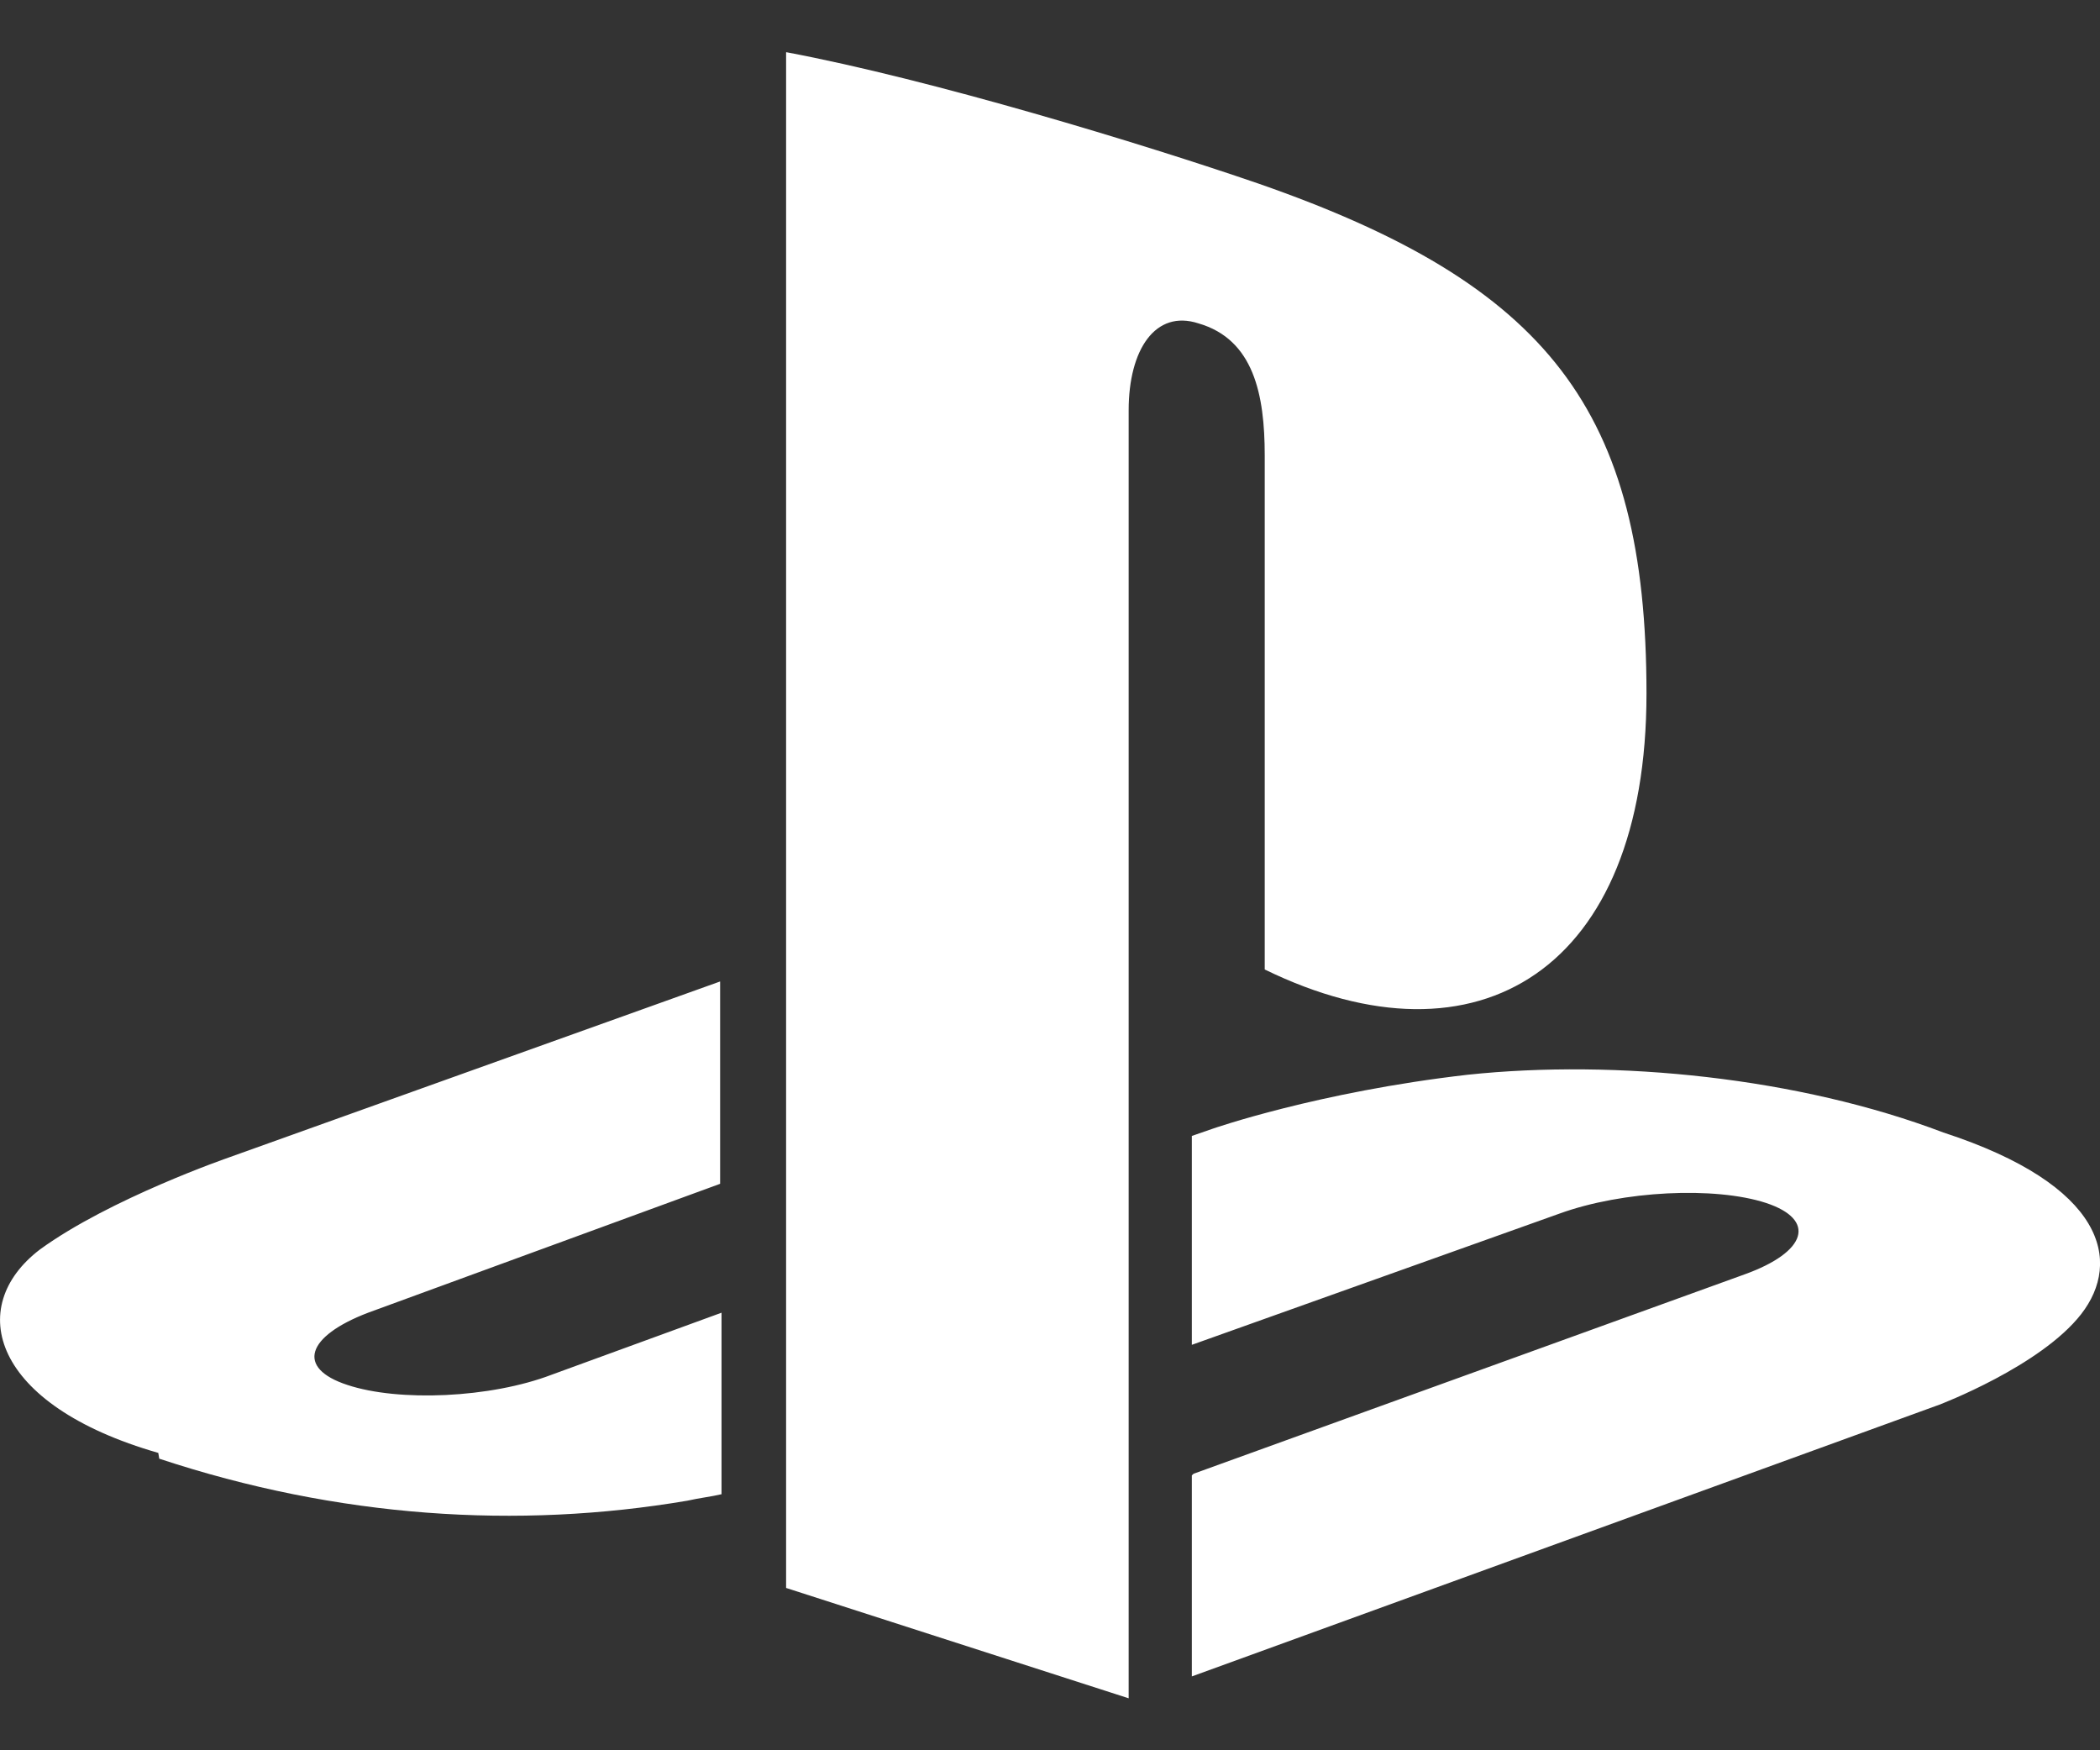 <?xml version="1.0" encoding="UTF-8"?>
<svg width="24px" height="20px" viewBox="0 0 24 20" version="1.1" xmlns="http://www.w3.org/2000/svg" xmlns:xlink="http://www.w3.org/1999/xlink">
    <rect x="0" y="0" width="24" height="20" fill="#333333" stroke="none"/>
    <!-- Generator: Sketch 63.1 (92452) - https://sketch.com -->
    <title>Icon Shape</title>
    <desc>Created with Sketch.</desc>
    <g id="Welcome" stroke="none" stroke-width="1" fill="none" fill-rule="evenodd">
        <g id="Desktop-GameList" transform="translate(-409, -1331)" fill="#FFFFFF" fill-rule="nonzero">
            <g id="Cards" transform="translate(50, 458)">
                <g id="Dota-Underlords" transform="translate(318, 627)">
                    <g id="Platforms" transform="translate(0, 244)">
                        <g id="cib-playstation" transform="translate(41, 0)">
                            <g id="Icon">
                                <path d="M8.984,2.598 L8.984,20.145 L12.899,21.406 L12.899,6.688 C12.899,5.995 13.204,5.535 13.696,5.695 C14.329,5.878 14.454,6.511 14.454,7.203 L14.454,13.078 C16.896,14.27 18.817,13.074 18.817,9.925 C18.817,6.688 17.692,5.249 14.38,4.097 C13.071,3.647 10.649,2.909 8.989,2.597 L8.984,2.598 Z M13.641,18.84 L19.938,16.562 C20.652,16.305 20.762,15.938 20.184,15.746 C19.598,15.555 18.547,15.605 17.824,15.867 L13.621,17.367 L13.621,14.98 L13.858,14.898 C13.858,14.898 15.062,14.477 16.772,14.281 C18.468,14.101 20.558,14.312 22.21,14.941 C24.058,15.543 24.253,16.414 23.785,17.016 C23.32,17.613 22.164,18.051 22.164,18.051 L13.621,21.156 L13.621,18.859 L13.641,18.84 Z M1.809,18.602 C-0.094,18.055 -0.406,16.934 0.457,16.277 C1.258,15.695 2.613,15.227 2.613,15.227 L8.23,13.215 L8.23,15.527 L4.207,17 C3.499,17.27 3.382,17.633 3.969,17.825 C4.555,18.02 5.605,17.977 6.309,17.707 L8.246,17 L8.246,19.074 C8.129,19.102 7.992,19.117 7.856,19.148 C5.918,19.477 3.863,19.344 1.82,18.668 L1.809,18.602 Z" id="Icon-Shape"></path>
                            </g>
                        </g>
                    </g>
                </g>
            </g>
        </g>
    </g>
</svg>